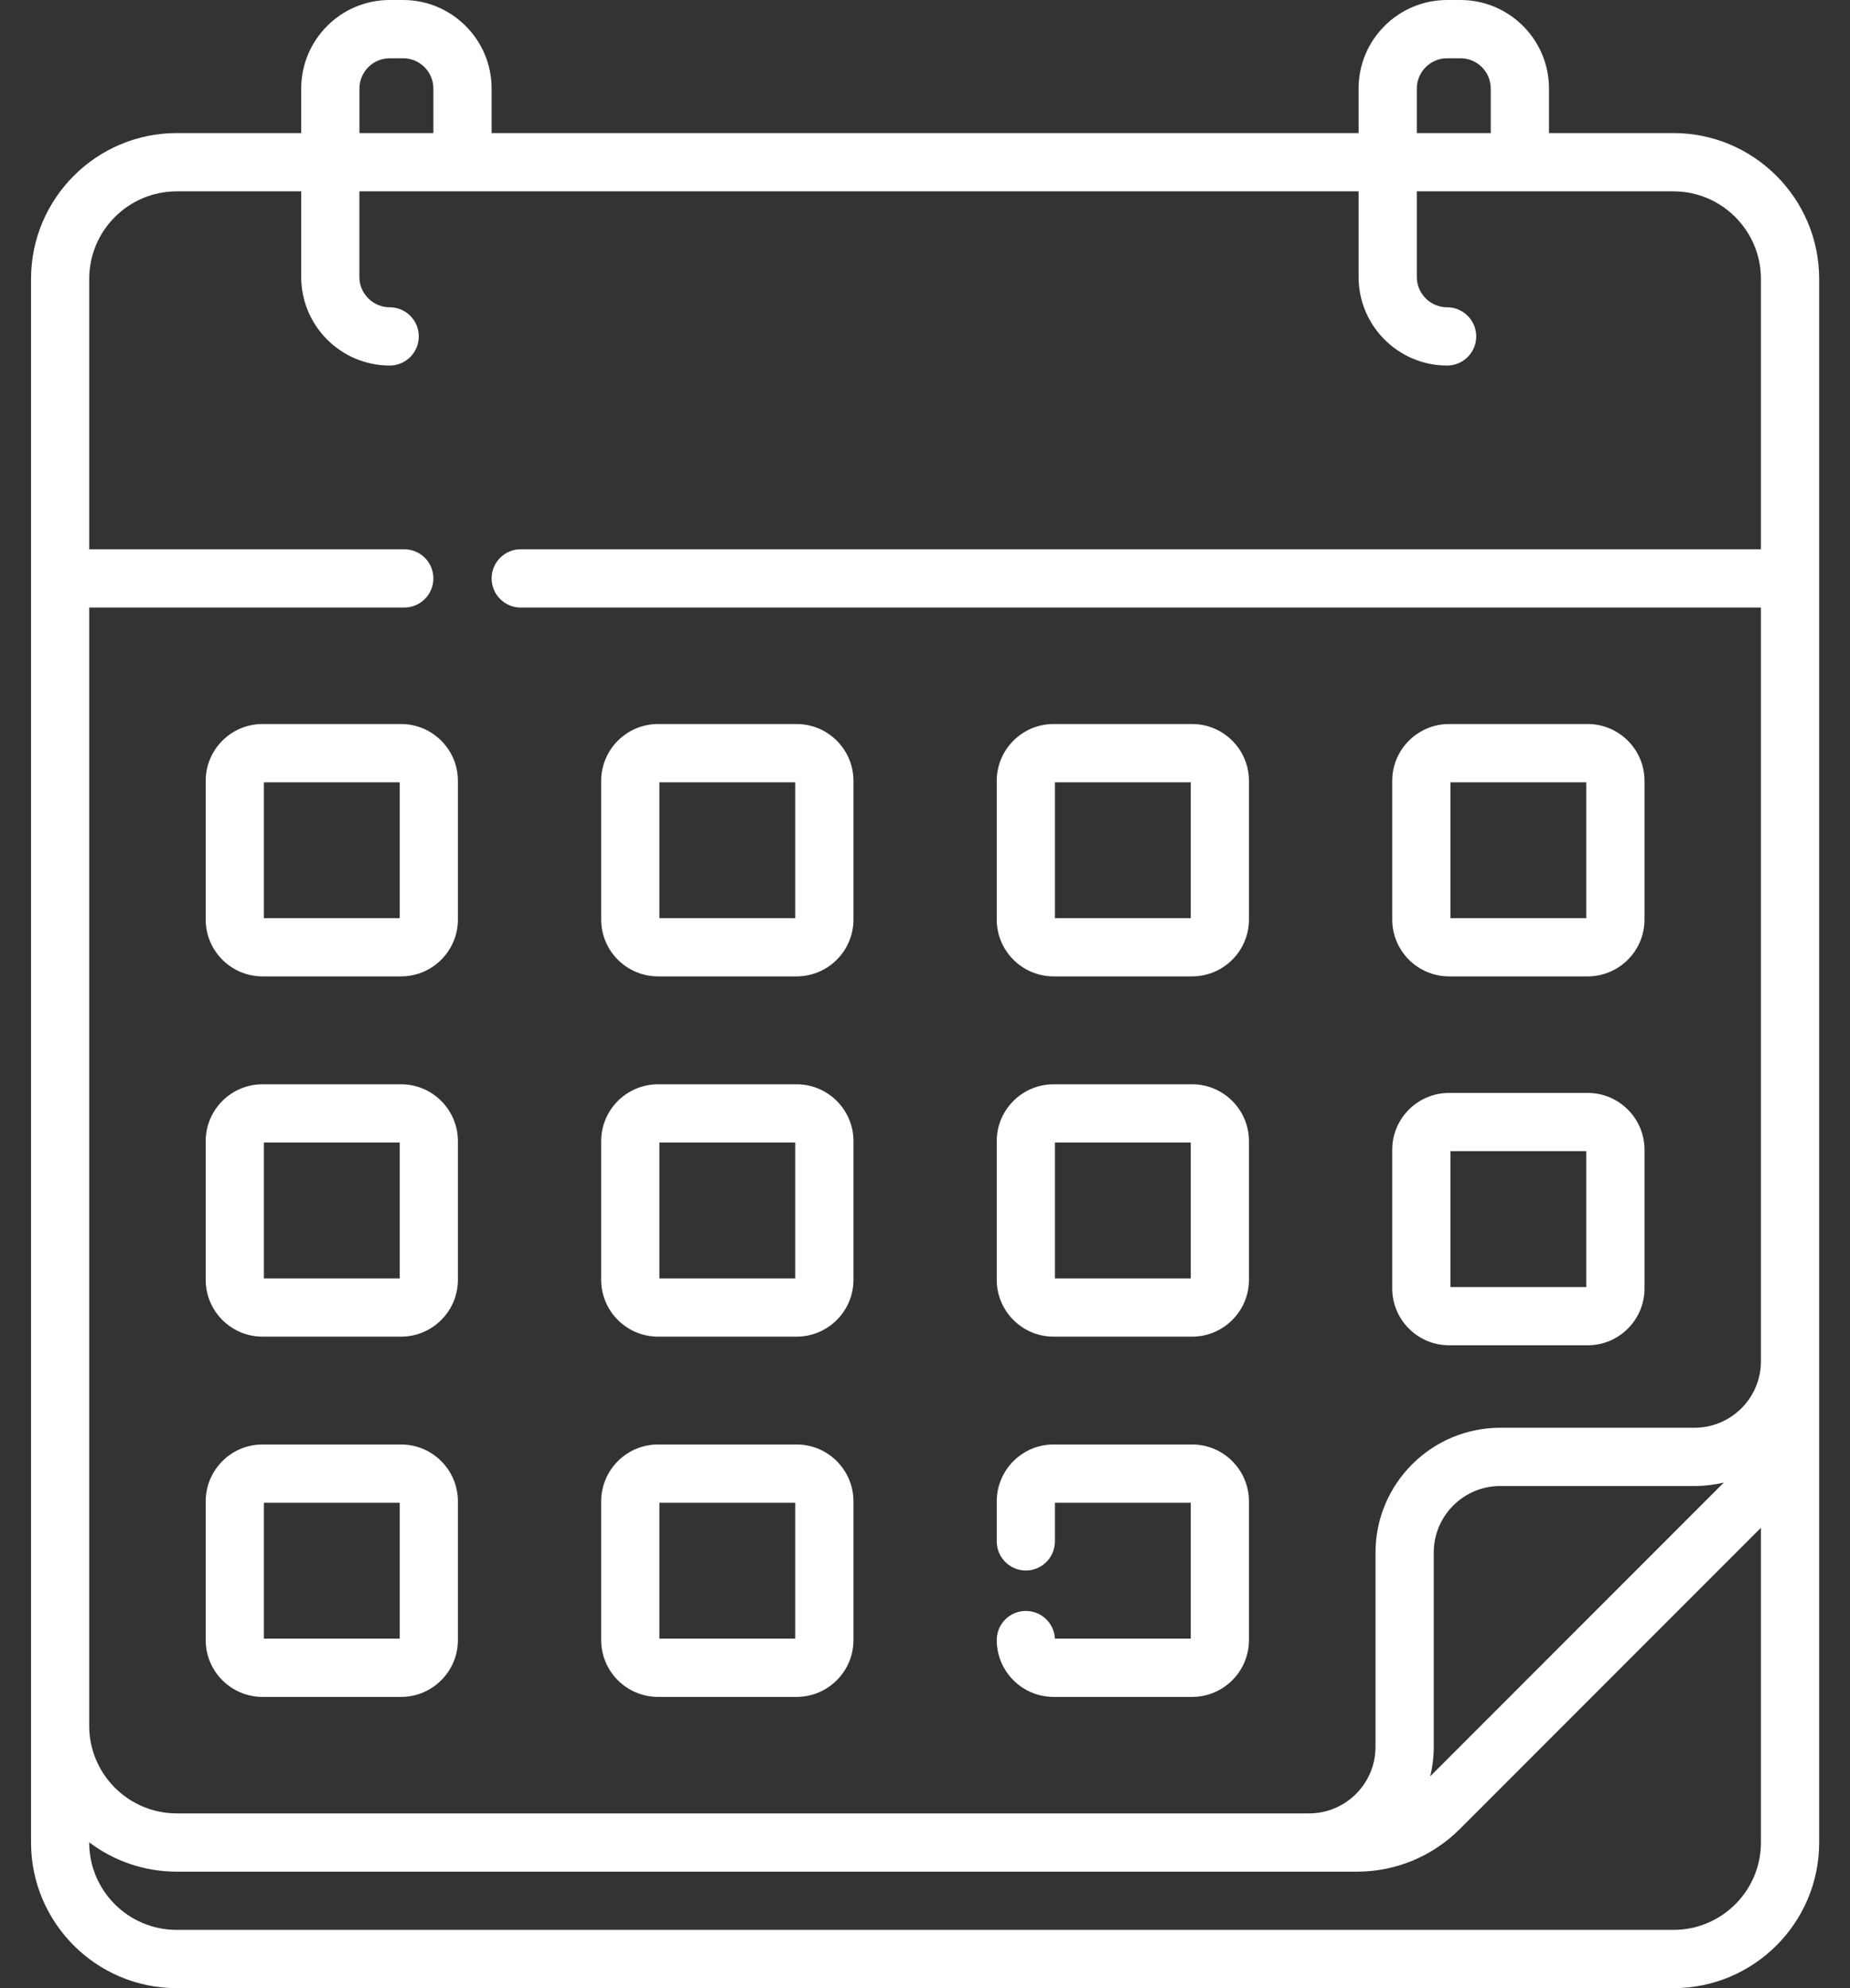 <svg width="27" height="29" viewBox="0 0 27 29" fill="none" xmlns="http://www.w3.org/2000/svg">
<rect x="0" y="0" width="27" height="29" fill="#333333" stroke="none"/>
<path d="M21.149 14.242H23.172C23.629 14.242 24.001 13.87 24.001 13.413V11.39C24.001 10.933 23.629 10.561 23.172 10.561H21.149C20.691 10.561 20.319 10.933 20.319 11.39V13.413C20.319 13.87 20.691 14.242 21.149 14.242ZM21.169 11.411H23.151V13.393H21.169V11.411ZM21.149 19.623H23.172C23.629 19.623 24.001 19.251 24.001 18.794V16.771C24.001 16.314 23.629 15.942 23.172 15.942H21.149C20.691 15.942 20.319 16.314 20.319 16.771V18.794C20.319 19.251 20.691 19.623 21.149 19.623ZM21.169 16.791H23.151V18.774H21.169V16.791ZM15.376 14.242H17.399C17.856 14.242 18.228 13.87 18.228 13.413V11.39C18.228 10.933 17.856 10.561 17.399 10.561H15.376C14.919 10.561 14.547 10.933 14.547 11.39V13.413C14.547 13.87 14.919 14.242 15.376 14.242ZM15.396 11.411H17.379V13.393H15.396V11.411ZM5.854 21.07H3.831C3.374 21.07 3.002 21.442 3.002 21.9V23.923C3.002 24.38 3.374 24.752 3.831 24.752H5.854C6.311 24.752 6.683 24.38 6.683 23.923V21.9C6.683 21.442 6.311 21.07 5.854 21.07ZM5.834 23.902H3.851V21.92H5.834V23.902ZM5.854 10.561H3.831C3.374 10.561 3.002 10.933 3.002 11.39V13.413C3.002 13.87 3.374 14.242 3.831 14.242H5.854C6.311 14.242 6.683 13.87 6.683 13.413V11.39C6.683 10.933 6.311 10.561 5.854 10.561ZM5.834 13.393H3.851V11.411H5.834V13.393ZM15.376 19.497H17.399C17.856 19.497 18.228 19.125 18.228 18.668V16.645C18.228 16.188 17.856 15.816 17.399 15.816H15.376C14.919 15.816 14.547 16.188 14.547 16.645V18.668C14.547 19.125 14.919 19.497 15.376 19.497ZM15.396 16.665H17.379V18.648H15.396V16.665ZM24.423 1.941H22.607V1.292C22.607 0.579 22.027 0 21.315 0H21.12C20.407 0 19.828 0.579 19.828 1.292V1.941H7.175V1.292C7.175 0.579 6.595 0 5.883 0H5.688C4.975 0 4.396 0.579 4.396 1.292V1.941H2.58C1.407 1.941 0.453 2.895 0.453 4.068V26.876C0.453 28.047 1.406 29 2.577 29H24.426C25.597 29 26.55 28.047 26.55 26.876V4.068C26.55 2.895 25.596 1.941 24.423 1.941ZM20.678 1.292C20.678 1.048 20.876 0.85 21.12 0.85H21.315C21.559 0.85 21.757 1.048 21.757 1.292V1.941H20.678V1.292ZM5.246 1.292C5.246 1.048 5.444 0.85 5.688 0.85H5.883C6.127 0.85 6.325 1.048 6.325 1.292V1.941H5.246V1.292H5.246ZM25.7 26.876C25.7 27.579 25.128 28.15 24.426 28.15H2.577C1.874 28.15 1.302 27.579 1.302 26.876V26.873C1.658 27.142 2.101 27.301 2.58 27.301H19.803C20.371 27.301 20.905 27.079 21.307 26.678L25.7 22.285V26.876ZM20.874 25.91C20.907 25.772 20.925 25.629 20.925 25.481V22.646C20.925 22.111 21.36 21.676 21.895 21.676H24.73C24.878 21.676 25.021 21.658 25.159 21.625L20.874 25.91ZM25.7 8.012H7.599C7.365 8.012 7.175 8.202 7.175 8.437C7.175 8.671 7.365 8.862 7.599 8.862H25.7V19.857C25.7 20.391 25.265 20.826 24.73 20.826H21.895C20.892 20.826 20.075 21.643 20.075 22.646V25.481C20.075 26.016 19.64 26.451 19.106 26.451H2.58C1.875 26.451 1.302 25.878 1.302 25.174V8.862H5.9C6.135 8.862 6.325 8.671 6.325 8.437C6.325 8.202 6.135 8.012 5.9 8.012H1.302V4.068C1.302 3.364 1.875 2.791 2.58 2.791H4.396V4.04C4.396 4.752 4.975 5.332 5.688 5.332C5.922 5.332 6.112 5.142 6.112 4.907C6.112 4.672 5.922 4.482 5.688 4.482C5.444 4.482 5.245 4.284 5.245 4.04V2.791H19.828V4.04C19.828 4.752 20.407 5.332 21.12 5.332C21.354 5.332 21.545 5.142 21.545 4.907C21.545 4.672 21.354 4.482 21.12 4.482C20.876 4.482 20.678 4.284 20.678 4.04V2.791H24.423C25.127 2.791 25.7 3.364 25.7 4.068V8.012ZM5.854 15.816H3.831C3.374 15.816 3.002 16.188 3.002 16.645V18.668C3.002 19.125 3.374 19.497 3.831 19.497H5.854C6.311 19.497 6.683 19.125 6.683 18.668V16.645C6.683 16.188 6.311 15.816 5.854 15.816ZM5.834 18.648H3.851V16.665H5.834V18.648ZM9.604 14.242H11.626C12.084 14.242 12.456 13.87 12.456 13.413V11.39C12.456 10.933 12.084 10.561 11.626 10.561H9.604C9.146 10.561 8.774 10.933 8.774 11.39V13.413C8.774 13.87 9.146 14.242 9.604 14.242ZM9.624 11.411H11.606V13.393H9.624V11.411ZM15.396 23.902C15.385 23.677 15.199 23.498 14.972 23.498C14.737 23.498 14.547 23.688 14.547 23.923C14.547 24.38 14.919 24.752 15.376 24.752H17.399C17.856 24.752 18.228 24.38 18.228 23.923V21.9C18.228 21.442 17.856 21.07 17.399 21.07H15.376C14.919 21.07 14.547 21.442 14.547 21.9V22.483C14.547 22.718 14.737 22.908 14.972 22.908C15.206 22.908 15.396 22.718 15.396 22.483V21.92H17.379V23.902H15.396ZM9.604 19.497H11.626C12.084 19.497 12.456 19.125 12.456 18.668V16.645C12.456 16.188 12.084 15.816 11.626 15.816H9.604C9.146 15.816 8.774 16.188 8.774 16.645V18.668C8.774 19.125 9.146 19.497 9.604 19.497ZM9.624 16.665H11.606V18.648H9.624V16.665ZM9.604 24.752H11.626C12.084 24.752 12.456 24.38 12.456 23.923V21.9C12.456 21.442 12.084 21.07 11.626 21.07H9.604C9.146 21.07 8.774 21.442 8.774 21.9V23.923C8.774 24.38 9.146 24.752 9.604 24.752ZM9.624 21.92H11.606V23.902H9.624V21.92Z" fill="white"/>
</svg>
